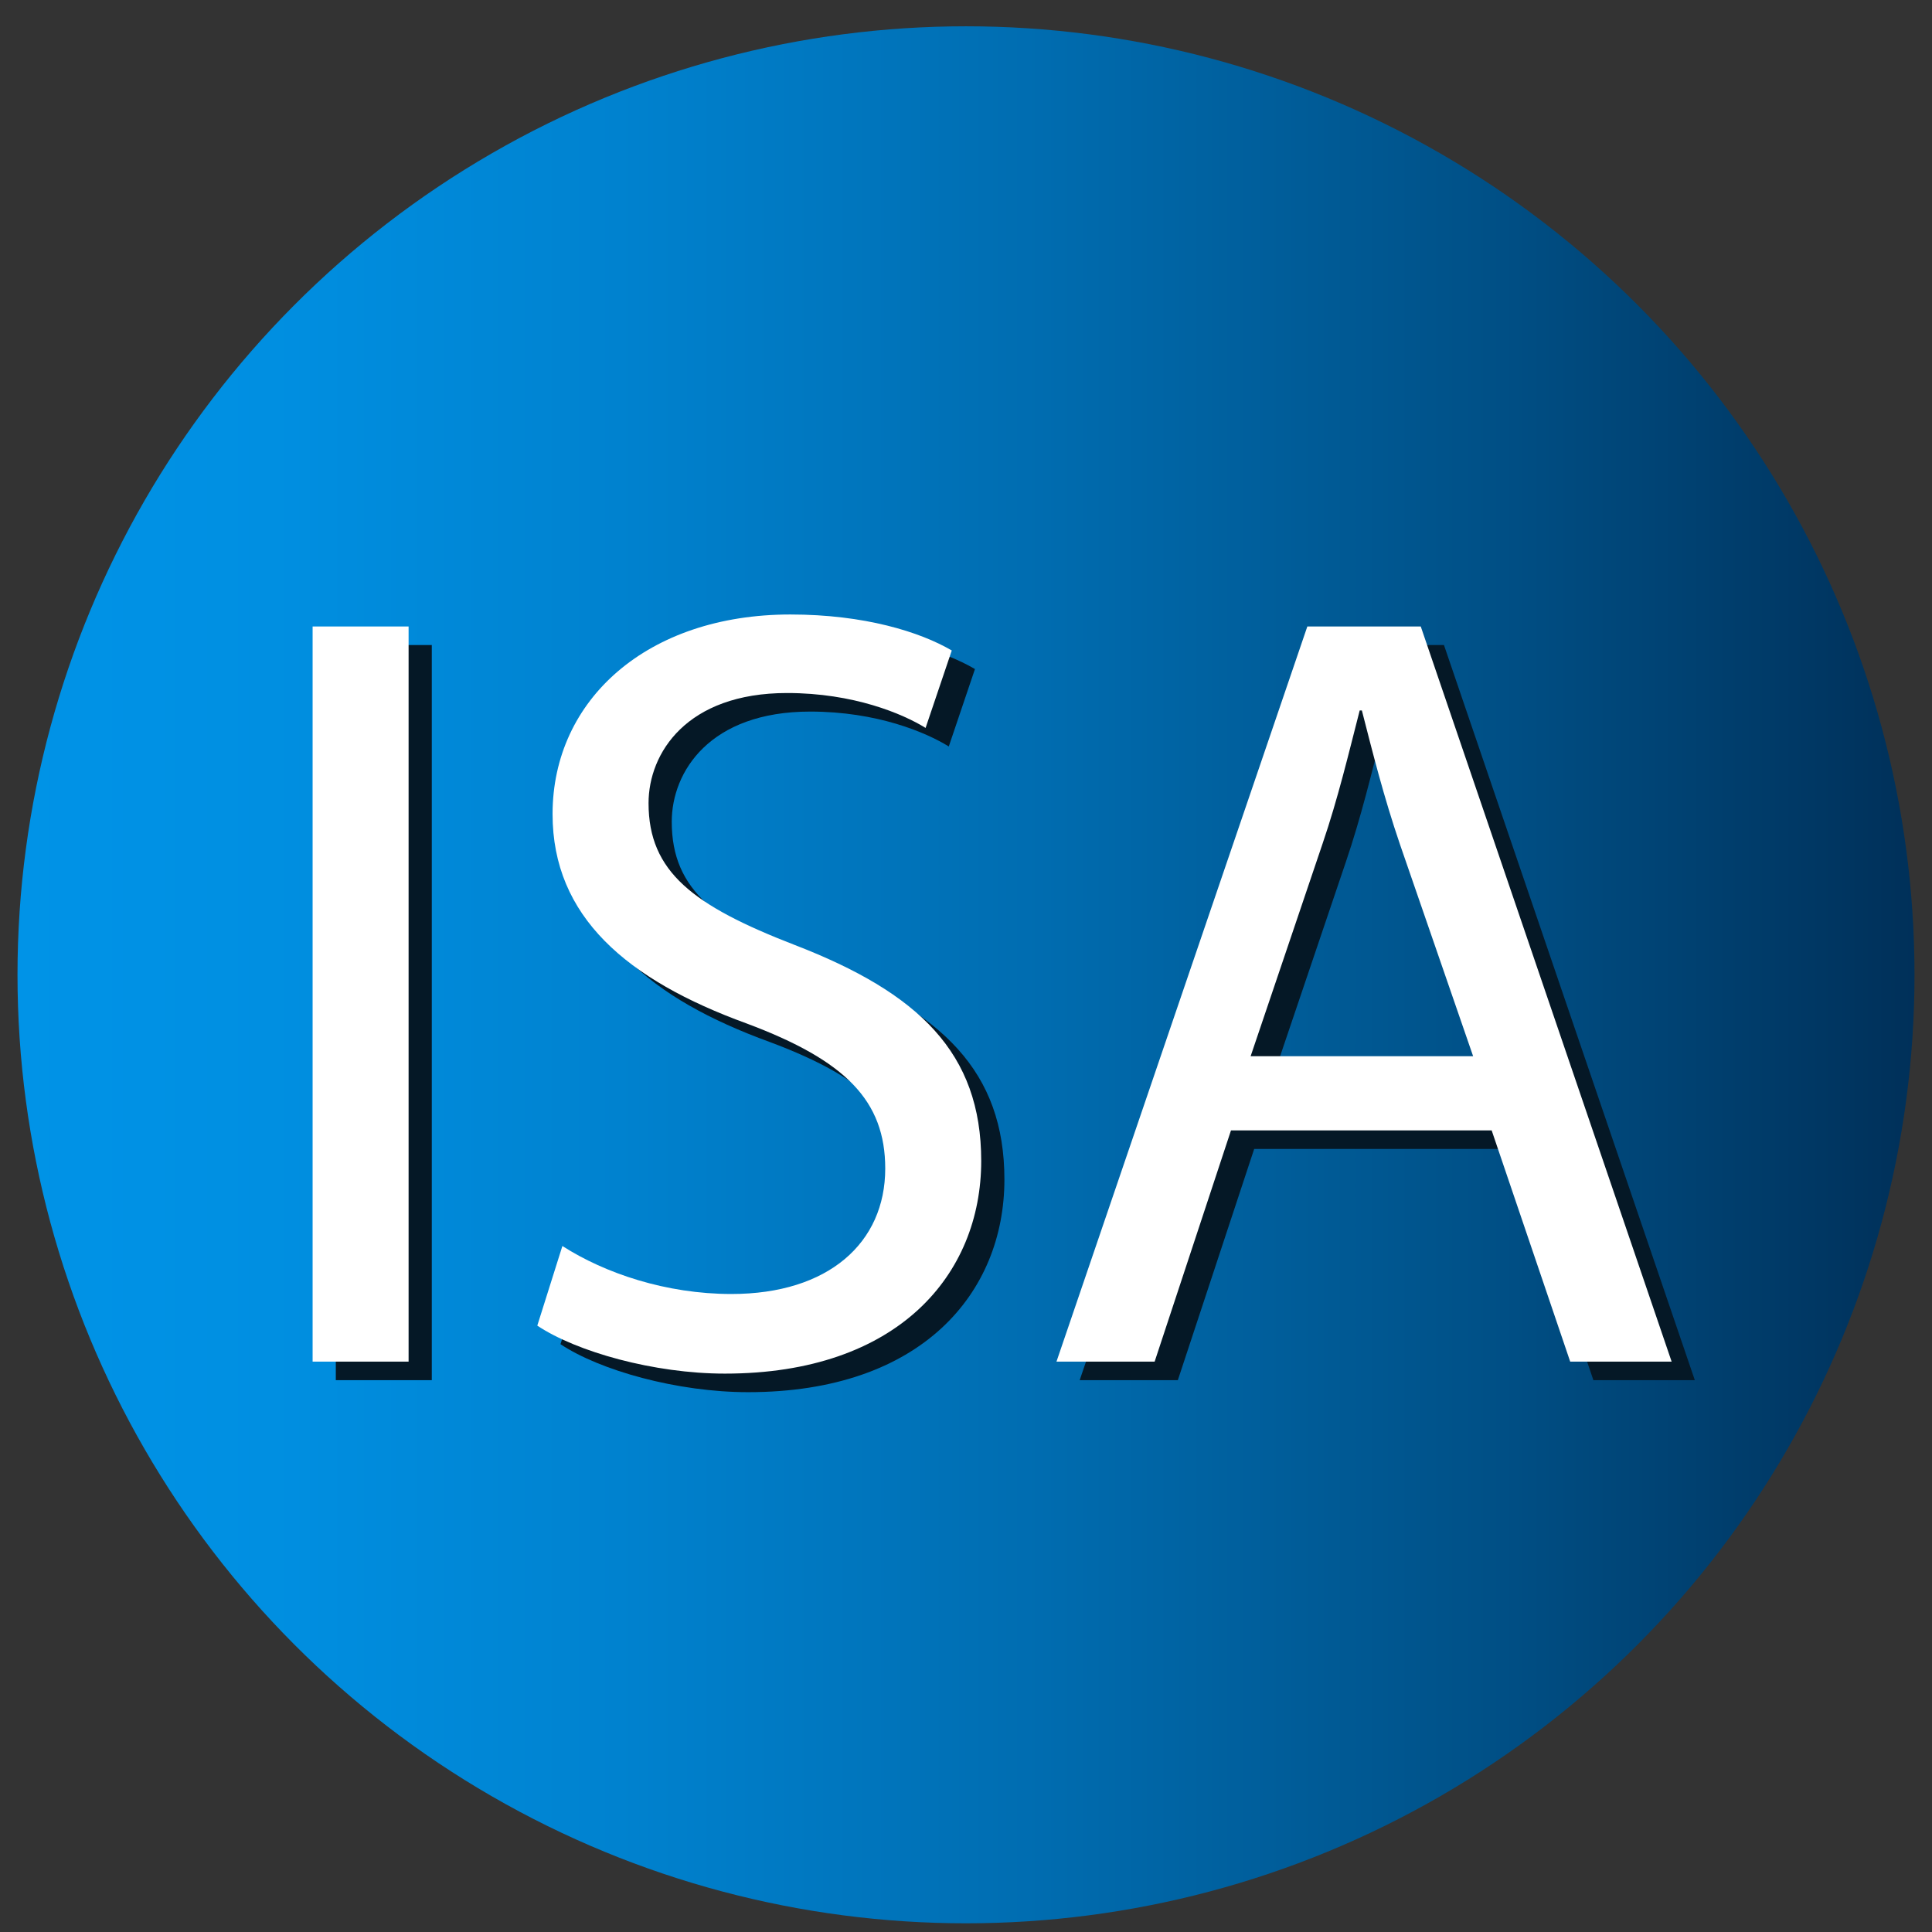 <?xml version="1.0" encoding="utf-8"?>
<!-- Generator: Adobe Illustrator 14.0.0, SVG Export Plug-In . SVG Version: 6.00 Build 43363)  -->
<!DOCTYPE svg PUBLIC "-//W3C//DTD SVG 1.0//EN" "http://www.w3.org/TR/2001/REC-SVG-20010904/DTD/svg10.dtd">
<svg version="1.0" xmlns="http://www.w3.org/2000/svg" xmlns:xlink="http://www.w3.org/1999/xlink" x="0px" y="0px" width="512px"
	 height="512px" viewBox="0 0 512 512" enable-background="new 0 0 512 512" xml:space="preserve">
<rect x="0" y="0" width="512" height="512" fill="#333333" stroke="none"/>
<g id="Calque_1" display="none">
	<circle display="inline" fill="none" stroke="#808080" stroke-width="0.999" cx="256" cy="258.332" r="217.5"/>
	<circle display="inline" fill="none" stroke="#808080" stroke-width="0.551" cx="256" cy="160.796" r="119.964"/>
	<circle display="inline" fill="none" stroke="#808080" stroke-width="0.551" cx="281.965" cy="157.952" r="119.964"/>
	<circle display="inline" fill="none" stroke="#808080" stroke-width="0.551" cx="256" cy="355.868" r="119.964"/>
	<circle display="inline" fill="none" stroke="#808080" stroke-width="0.551" cx="281.965" cy="358.712" r="119.964"/>
</g>
<g id="Calque_1_-_copie">
	<linearGradient id="SVGID_1_" gradientUnits="userSpaceOnUse" x1="4.637" y1="258.333" x2="507.365" y2="258.333">
		<stop  offset="0" style="stop-color:#0093E7"/>
		<stop  offset="0.133" style="stop-color:#008FE1"/>
		<stop  offset="0.317" style="stop-color:#0082CF"/>
		<stop  offset="0.532" style="stop-color:#006DB1"/>
		<stop  offset="0.769" style="stop-color:#005188"/>
		<stop  offset="1" style="stop-color:#003059"/>
	</linearGradient>
	<circle fill="url(#SVGID_1_)" cx="256.001" cy="258.332" r="251.364"/>
	<g display="none">
		<path display="inline" fill="#2D2929" d="M361.377,68.035c18.388,16.213,31.996,38.186,37.708,63.952
			c11.104,50.091-10.869,99.802-51.386,126.345c40.517,26.543,62.491,76.253,51.386,126.345
			c-5.713,25.767-19.32,47.739-37.71,63.953C428.238,411.525,473.5,340.22,473.5,258.332
			C473.5,176.445,428.239,105.14,361.377,68.035z"/>
		<linearGradient id="SVGID_2_" gradientUnits="userSpaceOnUse" x1="359.953" y1="258.562" x2="473.525" y2="258.562">
			<stop  offset="0" style="stop-color:#FF9445"/>
			<stop  offset="0.158" style="stop-color:#FB9143"/>
			<stop  offset="0.329" style="stop-color:#EE893C"/>
			<stop  offset="0.506" style="stop-color:#D87A32"/>
			<stop  offset="0.688" style="stop-color:#BA6623"/>
			<stop  offset="0.87" style="stop-color:#934D10"/>
			<stop  offset="1" style="stop-color:#733800"/>
		</linearGradient>
		<path display="inline" fill="url(#SVGID_2_)" d="M471.512,228.986c-9.705-71.267-52.908-129.731-111.559-161.706
			c32.565,28.912,50.197,73.43,42.942,119.835c-4.37,27.957-17.108,52.304-35.275,71.25c18.167,18.945,30.905,43.688,35.275,71.645
			c7.255,46.404-10.377,90.922-42.942,119.834c58.65-31.974,101.854-90.438,111.559-161.705c1.343-9.862,2.002-20.12,2.014-29.806
			C473.514,248.647,472.854,238.849,471.512,228.986z"/>
	</g>
	<g display="none">
		<linearGradient id="SVGID_3_" gradientUnits="userSpaceOnUse" x1="170.77" y1="267.324" x2="473.526" y2="267.324">
			<stop  offset="0" style="stop-color:#FFFFFF"/>
			<stop  offset="1" style="stop-color:#000000"/>
		</linearGradient>
		<path fill="url(#SVGID_3_)" d="M170.771,458.432c110.242,46.964,237.759-4.099,285.075-114.261l0.001,0.001
			c0.005-0.012,0.01-0.023,0.015-0.035c0.005-0.013,0.01-0.023,0.016-0.035h-0.001c47.24-110.194-3.61-237.795-113.604-285.337
			c36.869,27.224,58.554,73.04,52.897,122.038c-6.24,54.054-28.763,89.142-77.429,104.064
			c22.716,45.554,12.804,86.053-22.073,127.818C264.051,450.545,215.904,466.396,170.771,458.432z"/>
		<linearGradient id="SVGID_4_" gradientUnits="userSpaceOnUse" x1="173.094" y1="267.795" x2="473.556" y2="267.795">
			<stop  offset="0" style="stop-color:#FFFFFF"/>
			<stop  offset="1" style="stop-color:#000000"/>
		</linearGradient>
		<path display="inline" fill="url(#SVGID_4_)" d="M404.706,216.007c-15.85,36.937-48.046,61.832-84.514,69.871
			c19.299,31.971,23.439,72.458,7.59,109.394c-25.718,59.935-94.47,88.175-154.688,64.122
			c109.729,45.28,235.823-5.854,282.783-115.292c46.96-109.436-2.856-236.058-111.277-284.386
			C403.522,86.787,430.425,156.073,404.706,216.007z"/>
	</g>
	<g display="none">
		<linearGradient id="SVGID_5_" gradientUnits="userSpaceOnUse" x1="38.529" y1="176.512" x2="466.411" y2="176.512">
			<stop  offset="0" style="stop-color:#FFFFFF"/>
			<stop  offset="1" style="stop-color:#000000"/>
		</linearGradient>
		<path fill="url(#SVGID_5_)" d="M466.411,203.274C436.083,87.347,317.659,17.751,201.579,47.751V47.75
			c-0.012,0.003-0.024,0.007-0.037,0.01c-0.013,0.004-0.025,0.007-0.038,0.009l0,0.001C85.447,77.85,15.655,196.158,45.374,312.243
			c-1.035-45.819,21.928-91.008,64.14-116.522c46.568-28.147,88.101-31.809,129.687-2.454
			c22.124-45.844,60.218-62.791,114.594-60.77C403.085,134.33,445.087,162.706,466.411,203.274z"/>
		<linearGradient id="SVGID_6_" gradientUnits="userSpaceOnUse" x1="38.465" y1="175.3" x2="465.75" y2="175.3">
			<stop  offset="0" style="stop-color:#FFFFFF"/>
			<stop  offset="1" style="stop-color:#000000"/>
		</linearGradient>
		<path display="inline" fill="url(#SVGID_6_)" d="M131.519,166.632c38.912-10.071,78.304,0.156,106.98,24.076
			c13.473-34.829,42.958-62.882,81.869-72.952c63.139-16.342,127.549,20.748,145.382,83.091
			C434.404,86.356,316.794,17.931,201.505,47.769C86.217,77.607,16.567,194.498,44.701,309.82
			C30.049,246.653,68.38,182.973,131.519,166.632z"/>
	</g>
	<g display="none">
		<linearGradient id="SVGID_7_" gradientUnits="userSpaceOnUse" x1="38.493" y1="300.71" x2="427.542" y2="300.71">
			<stop  offset="0" style="stop-color:#FFFFFF"/>
			<stop  offset="1" style="stop-color:#000000"/>
		</linearGradient>
		<path fill="url(#SVGID_7_)" d="M83.685,125.626C10.564,220.56,28.001,356.809,122.77,430.25l-0.001,0.001
			c0.01,0.007,0.021,0.015,0.03,0.022c0.011,0.008,0.021,0.016,0.03,0.024l0-0.001c94.817,73.375,231.095,56.164,304.713-38.384
			c-35.604,28.86-85.395,38.356-131.406,20.588c-50.76-19.603-79.074-50.207-81.311-101.061
			c-49.796,10.561-86.512-9.195-118.192-53.436C67.917,217.902,64.652,167.318,83.685,125.626z"/>
		<linearGradient id="SVGID_8_" gradientUnits="userSpaceOnUse" x1="38.499" y1="301.736" x2="426.037" y2="301.736">
			<stop  offset="0" style="stop-color:#FFFFFF"/>
			<stop  offset="1" style="stop-color:#000000"/>
		</linearGradient>
		<path display="inline" fill="url(#SVGID_8_)" d="M259.664,412.9c-31.779-24.609-47.8-62.021-46.433-99.34
			c-35.79,10.66-76.021,4.511-107.799-20.099C53.867,253.53,43.78,179.892,82.17,127.634
			c-71.362,94.859-53.498,229.749,40.658,302.664c94.155,72.914,229.224,56.459,303.208-36.37
			C385.049,444.175,311.229,452.833,259.664,412.9z"/>
	</g>
	<g>
		<path fill="#051826" d="M114.43,170.943v194.818H88.994V170.943H114.43z"/>
		<path fill="#051826" d="M155.186,335.122c11.273,7.226,27.459,12.718,44.802,12.718c25.725,0,40.756-13.585,40.756-33.24
			c0-17.921-10.406-28.616-36.709-38.443c-31.795-11.563-51.451-28.327-51.451-55.497c0-30.35,25.147-52.896,63.012-52.896
			c19.655,0,34.397,4.625,42.779,9.539l-6.937,20.522c-6.07-3.757-19.077-9.25-36.709-9.25c-26.593,0-36.709,15.897-36.709,29.194
			c0,18.21,11.851,27.17,38.732,37.576c32.952,12.718,49.427,28.615,49.427,57.231c0,30.061-21.968,56.364-67.926,56.364
			c-18.788,0-39.31-5.781-49.716-12.718L155.186,335.122z"/>
		<path fill="#051826" d="M332.372,304.482l-20.233,61.278h-26.014l66.48-194.818h30.061l66.481,194.818h-26.882l-20.812-61.278
			H332.372z M396.541,284.827l-19.366-56.075c-4.336-12.718-7.227-24.28-10.117-35.553h-0.578
			c-2.891,11.272-5.78,23.413-9.827,35.264l-19.077,56.364H396.541z"/>
	</g>
	<g>
		<path fill="#FFFFFF" d="M108.282,166.025v194.818H82.846V166.025H108.282z"/>
		<path fill="#FFFFFF" d="M149.038,330.204c11.273,7.226,27.459,12.718,44.802,12.718c25.725,0,40.756-13.585,40.756-33.24
			c0-17.921-10.406-28.616-36.709-38.443c-31.795-11.563-51.451-28.327-51.451-55.497c0-30.35,25.147-52.896,63.012-52.896
			c19.655,0,34.397,4.625,42.779,9.539l-6.937,20.522c-6.07-3.757-19.077-9.25-36.709-9.25c-26.593,0-36.709,15.897-36.709,29.194
			c0,18.21,11.851,27.17,38.732,37.576c32.952,12.718,49.427,28.615,49.427,57.231c0,30.061-21.968,56.364-67.926,56.364
			c-18.788,0-39.31-5.781-49.716-12.718L149.038,330.204z"/>
		<path fill="#FFFFFF" d="M326.225,299.564l-20.233,61.278h-26.014l66.48-194.818h30.061L443,360.843h-26.882l-20.812-61.278
			H326.225z M390.394,279.909l-19.366-56.075c-4.336-12.718-7.227-24.28-10.117-35.553h-0.578
			c-2.891,11.272-5.78,23.413-9.827,35.264l-19.077,56.364H390.394z"/>
	</g>
</g>
</svg>
